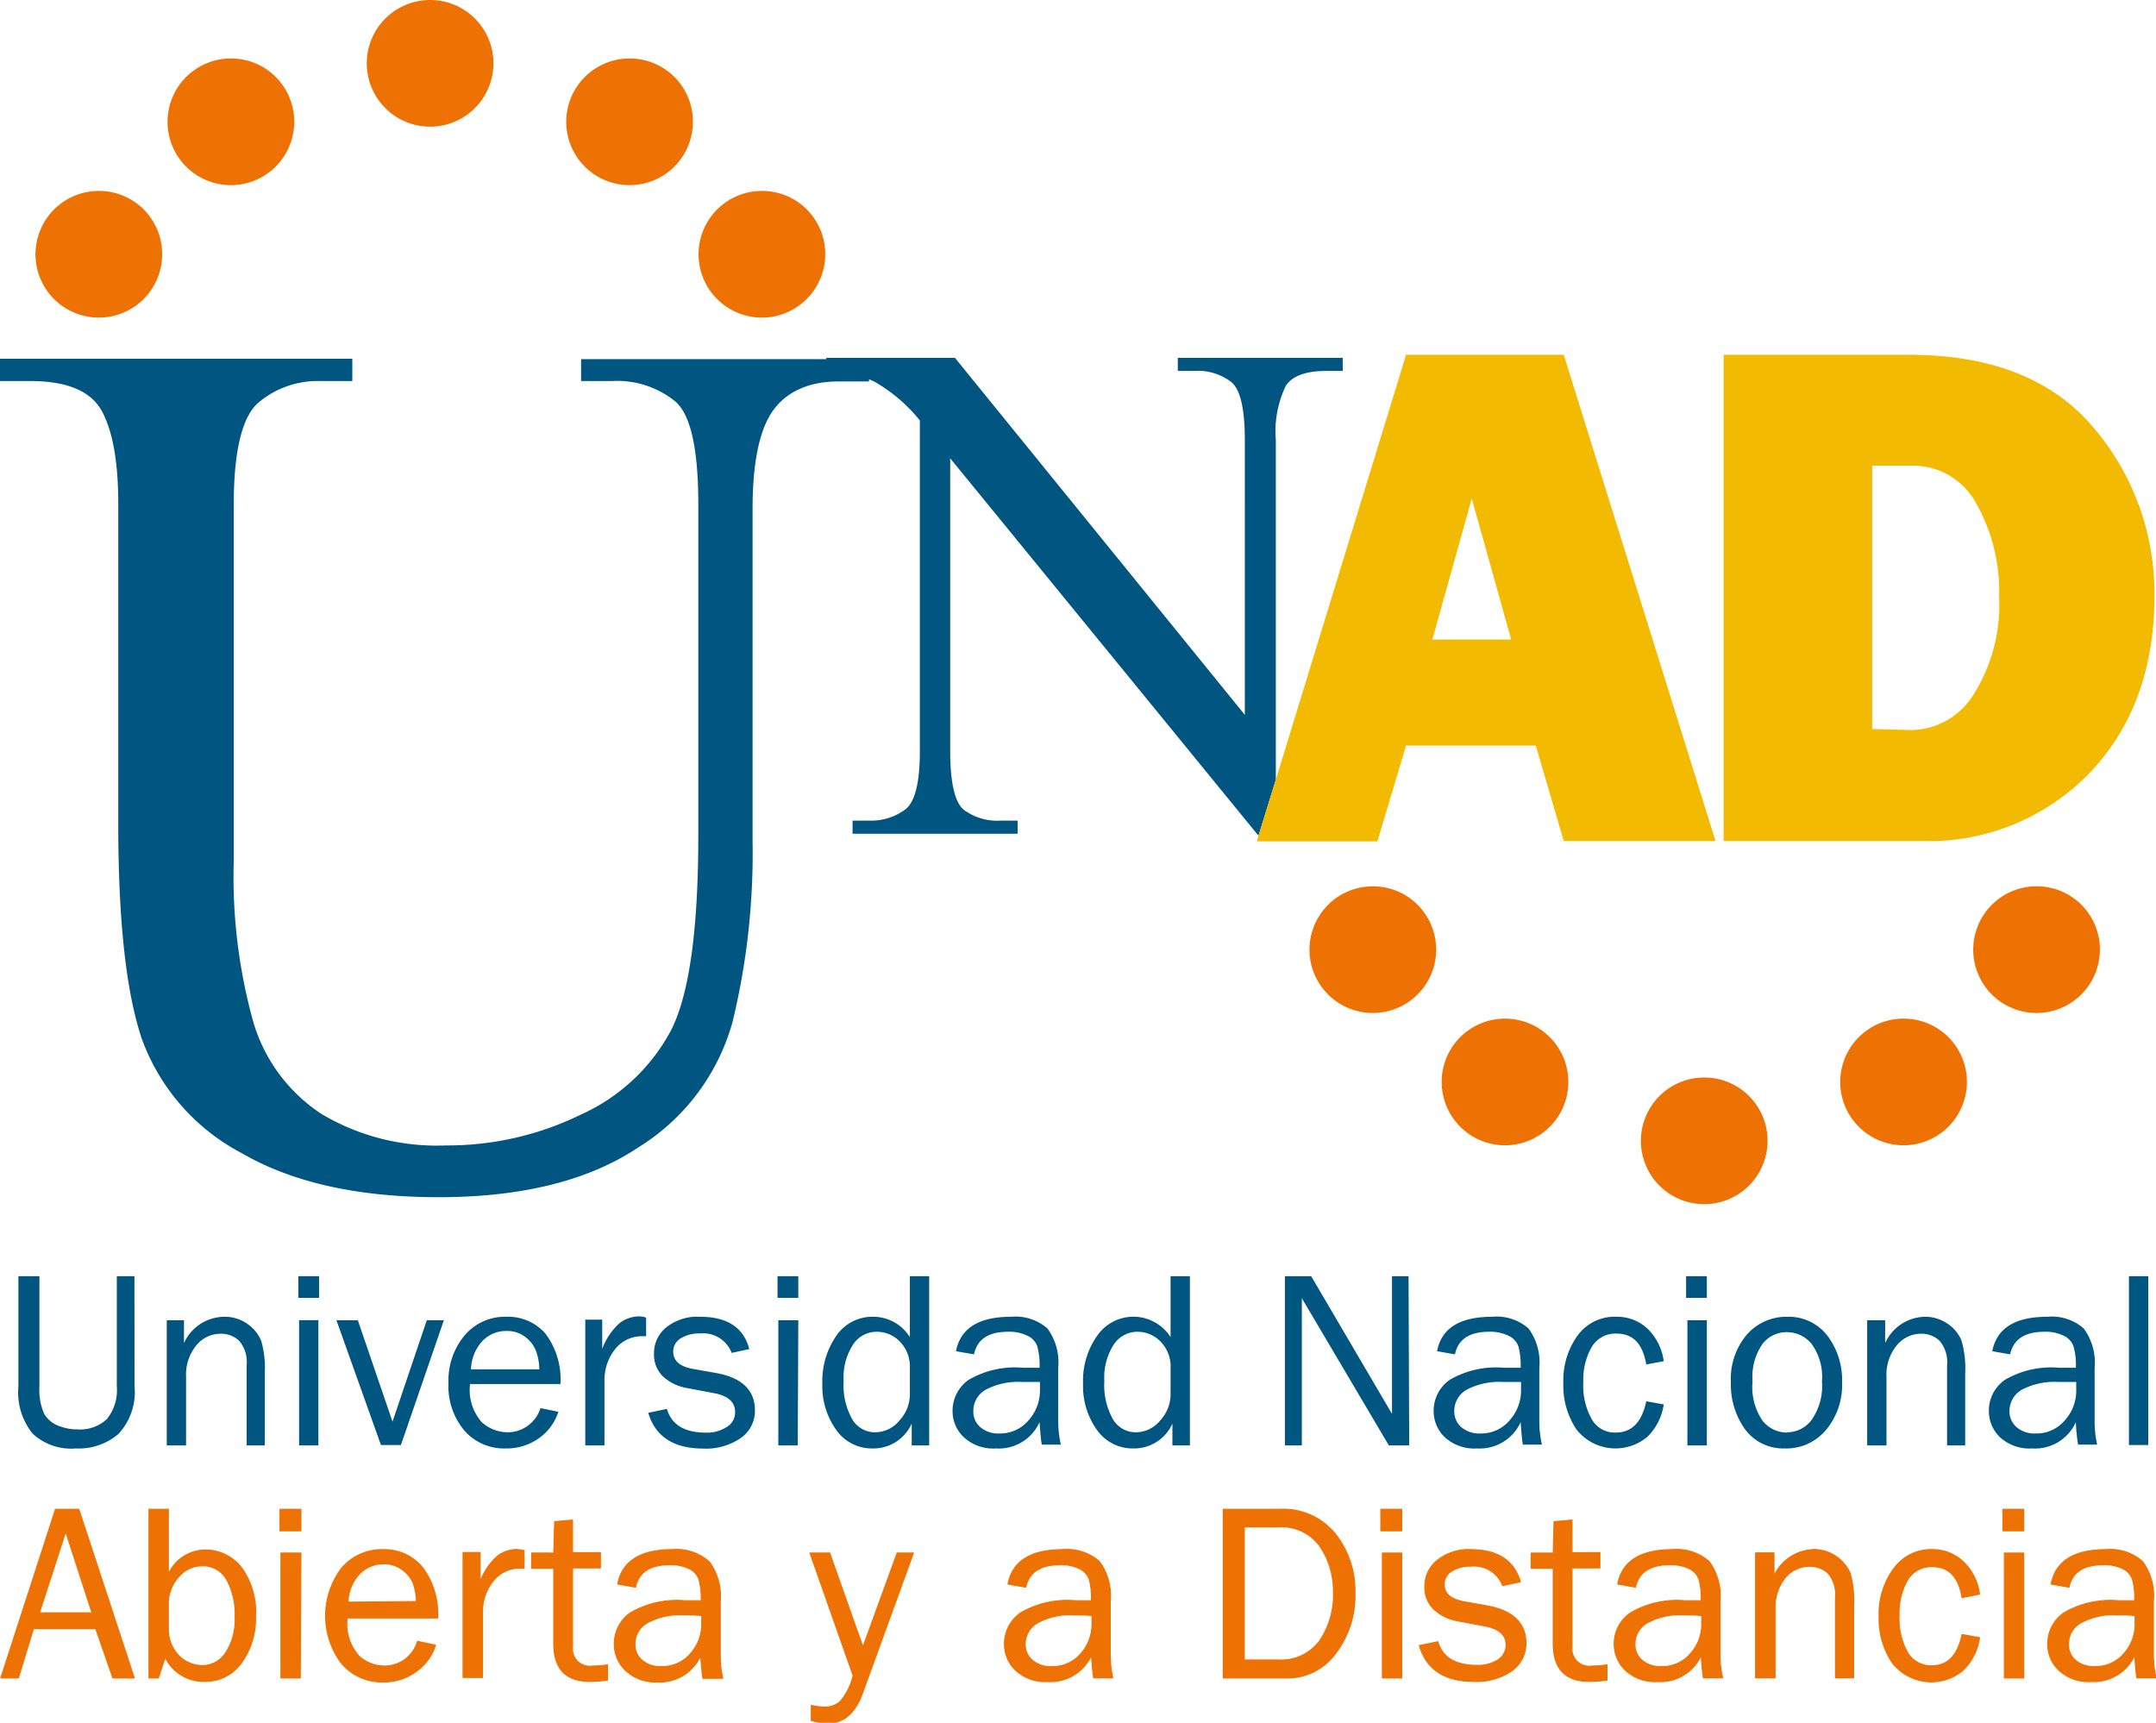 <svg id="Capa_1" data-name="Capa 1" xmlns="http://www.w3.org/2000/svg" viewBox="0 0 164.07 131.1"><defs><style>.cls-1,.cls-4{fill:#005680;}.cls-2{fill:#f2ba01;}.cls-2,.cls-4,.cls-5{fill-rule:evenodd;}.cls-3,.cls-5,.cls-6{fill:#ed7203;}.cls-5,.cls-6{stroke:#ed7203;stroke-linecap:round;stroke-linejoin:round;stroke-width:0.08px;}</style></defs><path class="cls-1" d="M102.18,27.23H89.63v1h1.25a4.15,4.15,0,0,1,2.85.87c.66.58,1,2,1,4.4V54.4L72.67,27.23H62.88v.1H44.22V29h2.33a7,7,0,0,1,4.86,1.57c1.15,1,1.73,3.63,1.73,7.77V63.6q0,10.7-2.06,14.78a14.5,14.5,0,0,1-6.87,6.44,23.07,23.07,0,0,1-10.28,2.35,17.15,17.15,0,0,1-9.44-2.38,12.61,12.61,0,0,1-5.21-7,41.15,41.15,0,0,1-1.49-12.31V38.37c0-4,.62-6.61,1.84-7.7A7,7,0,0,1,24.42,29h2.39v-1.7H0V29H2.32q4.17,0,5.43,2.28C8.59,32.84,9,35.18,9,38.37V62.7q0,11.07,1.8,16.38a16,16,0,0,0,7.58,8.67q5.78,3.36,15,3.36,9.51,0,15.18-3.78a16.36,16.36,0,0,0,7.19-9.57A54.5,54.5,0,0,0,57.27,64V38.71c0-3.48.52-6,1.54-7.44s2.71-2.24,5-2.24h2.32v-.17l.4.18A12.11,12.11,0,0,1,70,32V57.17c0,2.39-.37,3.87-1.11,4.43a4.33,4.33,0,0,1-2.76.85H64.88v1H77.44v-1H76.16a4.25,4.25,0,0,1-2.85-.85c-.65-.58-1-2.05-1-4.43V34.88L95.77,63.6l1.32-4.27V33.5a8,8,0,0,1,.76-4.14c.49-.75,1.52-1.13,3.07-1.13h1.26Z"/><path class="cls-2" d="M119,27H107L97.09,59.33,95.77,63.6l-.13.43h9.18L107,56.74h9.87L119,64h11.55ZM109,48.67l3-10.73,3,10.73Z"/><path class="cls-2" d="M145.42,27H131.17V64h15A17,17,0,0,0,159,58.84q4.95-5.18,4.95-13.48a19.41,19.41,0,0,0-4.61-12.79Q154.71,27.05,145.42,27Zm-2.95,28.48V35.44h2.95a5.46,5.46,0,0,1,5,2.93,13.55,13.55,0,0,1,1.71,7,12.8,12.8,0,0,1-1.93,7.46,5.67,5.67,0,0,1-4.74,2.73Z"/><path class="cls-3" d="M58,14.53a4.82,4.82,0,1,0,4.8,4.81A4.8,4.8,0,0,0,58,14.53Z"/><path class="cls-3" d="M47.93,4.45a4.82,4.82,0,1,0,4.8,4.82A4.8,4.8,0,0,0,47.93,4.45Z"/><path class="cls-3" d="M32.75,0a4.82,4.82,0,1,0,4.8,4.82A4.81,4.81,0,0,0,32.75,0Z"/><path class="cls-3" d="M17.6,4.45a4.82,4.82,0,1,0,4.79,4.82A4.8,4.8,0,0,0,17.6,4.45Z"/><path class="cls-3" d="M7.54,14.53a4.82,4.82,0,1,0,4.8,4.81A4.8,4.8,0,0,0,7.54,14.53Z"/><path class="cls-3" d="M155,67.45a4.82,4.82,0,1,0,4.8,4.81A4.8,4.8,0,0,0,155,67.45Z"/><path class="cls-3" d="M144.88,77.52a4.82,4.82,0,1,0,4.8,4.82A4.81,4.81,0,0,0,144.88,77.52Z"/><path class="cls-3" d="M129.71,82a4.82,4.82,0,1,0,4.8,4.82A4.81,4.81,0,0,0,129.71,82Z"/><path class="cls-3" d="M114.55,77.52a4.82,4.82,0,1,0,4.8,4.82A4.82,4.82,0,0,0,114.55,77.52Z"/><path class="cls-3" d="M104.49,67.45a4.82,4.82,0,1,0,4.8,4.81A4.81,4.81,0,0,0,104.49,67.45Z"/><path class="cls-1" d="M10.23,97.12H8.89v8.4A3.5,3.5,0,0,1,8.13,108a3,3,0,0,1-2.25.78,3.89,3.89,0,0,1-1.47-.29,2.13,2.13,0,0,1-1.05-.9A4.48,4.48,0,0,1,3,105.52v-8.4H1.4v8.4a5,5,0,0,0,1.08,3.58,4.3,4.3,0,0,0,3.29,1.13A4.65,4.65,0,0,0,9,109.14a4.66,4.66,0,0,0,1.24-3.62Z"/><path class="cls-1" d="M17,100.21a3.4,3.4,0,0,0-3,2v-1.74H12.69V110h1.47v-5.21a3.54,3.54,0,0,1,.76-2.38,2.4,2.4,0,0,1,1.89-.91,2,2,0,0,1,1.39.54,2.48,2.48,0,0,1,.57,1.85V110h1.38v-5.49a7.41,7.41,0,0,0-.28-2.49,2.94,2.94,0,0,0-1-1.24A3,3,0,0,0,17,100.21Z"/><path class="cls-4" d="M24.28,97.12H22.7v1.65h1.58Zm-.05,3.35H22.76V110h1.47Z"/><polygon class="cls-1" points="33.78 100.47 32.48 100.47 29.87 108.19 27.23 100.47 25.6 100.47 28.99 109.97 30.51 109.97 33.78 100.47"/><path class="cls-4" d="M38.51,100.21a4,4,0,0,0-3.13,1.39,5.34,5.34,0,0,0-1.25,3.67,5.24,5.24,0,0,0,1.2,3.59,4,4,0,0,0,3.14,1.37,4.23,4.23,0,0,0,2.56-.79,3.9,3.9,0,0,0,1.46-2l-1.36-.28A2.62,2.62,0,0,1,38.57,109a3,3,0,0,1-1.9-.76,3.7,3.7,0,0,1-.9-2.91h6.88a5.79,5.79,0,0,0-1.16-3.86A3.78,3.78,0,0,0,38.51,100.21Zm-2.67,4a3.33,3.33,0,0,1,.85-2.13,2.5,2.5,0,0,1,1.87-.79,2.24,2.24,0,0,1,1.39.44,2.43,2.43,0,0,1,.83,1.06,4.13,4.13,0,0,1,.26,1.42Z"/><path class="cls-1" d="M48.62,100.18a2.51,2.51,0,0,0-1.42.47,4.88,4.88,0,0,0-1.37,2v-2.22H44.54V110H46v-5a3.77,3.77,0,0,1,.87-2.4,2.6,2.6,0,0,1,2-.91h.3v-1.41C49,100.2,48.77,100.18,48.62,100.18Z"/><path class="cls-1" d="M53.26,100.21a3.78,3.78,0,0,0-2.55.8,2.51,2.51,0,0,0-.94,2,2.3,2.3,0,0,0,.69,1.75,3.6,3.6,0,0,0,1.86.88l2,.38c1.08.2,1.62.68,1.62,1.43a1.28,1.28,0,0,1-.64,1.15,2.74,2.74,0,0,1-1.55.43c-1.67,0-2.65-.61-3-1.81l-1.42.3q.81,2.71,4.17,2.72a4.67,4.67,0,0,0,2.87-.8,2.52,2.52,0,0,0,1.08-2.12c0-1.52-1-2.47-2.9-2.82l-1.85-.33q-1.47-.27-1.47-1.32a1.16,1.16,0,0,1,.58-1,2.65,2.65,0,0,1,1.47-.37,2.32,2.32,0,0,1,2.4,1.48l1.34-.29C56.58,101,55.32,100.21,53.26,100.21Z"/><path class="cls-4" d="M60.75,97.12H59.17v1.65h1.58Zm0,3.35H59.23V110h1.48Z"/><path class="cls-4" d="M70.71,97.12H69.24v4.64a3.28,3.28,0,0,0-2.78-1.55,3.31,3.31,0,0,0-2.82,1.45,6.06,6.06,0,0,0-1.06,3.64,5.71,5.71,0,0,0,1.07,3.54,3.3,3.3,0,0,0,2.73,1.39,3.19,3.19,0,0,0,3-1.89V110h1.33ZM66.63,109a2,2,0,0,1-1.78-1,5.26,5.26,0,0,1-.65-2.9,4.62,4.62,0,0,1,.7-2.75,2.16,2.16,0,0,1,1.81-1,2.44,2.44,0,0,1,1.77.75,2.7,2.7,0,0,1,.76,2v2a2.92,2.92,0,0,1-.79,2A2.39,2.39,0,0,1,66.63,109Z"/><path class="cls-4" d="M76.94,100.21c-2.46,0-3.85.87-4.19,2.62l1.37.24c.24-1.15,1.11-1.72,2.6-1.72a3.1,3.1,0,0,1,1.48.31,1.4,1.4,0,0,1,.74.8,5.63,5.63,0,0,1,.17,1.63c-.57,0-1,0-1.25,0a7,7,0,0,0-4.15.92,2.87,2.87,0,0,0-1.22,2.37,2.71,2.71,0,0,0,.86,2,3.29,3.29,0,0,0,2.44.85,3.4,3.4,0,0,0,3.32-2c.06.84.11,1.41.17,1.71h1.45a8.11,8.11,0,0,1-.2-1.84v-4a4.38,4.38,0,0,0-.82-3A3.68,3.68,0,0,0,76.94,100.21Zm-.85,8.88a2.1,2.1,0,0,1-1.5-.49,1.55,1.55,0,0,1-.52-1.19,1.85,1.85,0,0,1,1-1.68,5.32,5.32,0,0,1,2.7-.56c.32,0,.77,0,1.37,0,0,.24,0,.45,0,.62a3.38,3.38,0,0,1-.86,2.29A2.8,2.8,0,0,1,76.09,109.09Z"/><path class="cls-4" d="M90.55,97.12H89.08v4.64a3.35,3.35,0,0,0-5.59-.1,5.93,5.93,0,0,0-1.07,3.64,5.71,5.71,0,0,0,1.07,3.54,3.31,3.31,0,0,0,2.73,1.39,3.19,3.19,0,0,0,3-1.89V110h1.33ZM86.48,109a2,2,0,0,1-1.79-1,5.26,5.26,0,0,1-.65-2.9,4.62,4.62,0,0,1,.7-2.75,2.17,2.17,0,0,1,1.81-1,2.45,2.45,0,0,1,1.77.75,2.7,2.7,0,0,1,.76,2v2a2.92,2.92,0,0,1-.79,2A2.39,2.39,0,0,1,86.48,109Z"/><path class="cls-1" d="M107.19,97.12h-1.26v8.65c0,.27,0,.58,0,.93v.9L99.78,97.12h-2V110h1.29v-9.54c0-.22,0-.49,0-.81l0-.85,6.62,11.2h1.55Z"/><path class="cls-4" d="M113.54,100.21c-2.45,0-3.85.87-4.18,2.62l1.36.24c.24-1.15,1.11-1.72,2.61-1.72a3.16,3.16,0,0,1,1.48.31,1.44,1.44,0,0,1,.74.8,5.63,5.63,0,0,1,.17,1.63c-.58,0-1,0-1.26,0a7,7,0,0,0-4.14.92,2.87,2.87,0,0,0-1.22,2.37,2.74,2.74,0,0,0,.85,2,3.32,3.32,0,0,0,2.45.85,3.41,3.41,0,0,0,3.32-2c.06.84.11,1.41.17,1.71h1.45a8.11,8.11,0,0,1-.2-1.84v-4a4.38,4.38,0,0,0-.82-3A3.69,3.69,0,0,0,113.54,100.21Zm-.84,8.88a2.13,2.13,0,0,1-1.51-.49,1.58,1.58,0,0,1-.52-1.19,1.85,1.85,0,0,1,1-1.68,5.37,5.37,0,0,1,2.71-.56c.31,0,.77,0,1.37,0,0,.24,0,.45,0,.62a3.38,3.38,0,0,1-.86,2.29A2.82,2.82,0,0,1,112.7,109.09Z"/><path class="cls-1" d="M123.05,100.21a3.49,3.49,0,0,0-3,1.43,5.83,5.83,0,0,0-1.08,3.6,6,6,0,0,0,1,3.55,3.78,3.78,0,0,0,5.39.56,4.33,4.33,0,0,0,1.25-2.47l-1.33-.24c-.33,1.58-1.1,2.38-2.31,2.38a2,2,0,0,1-1.83-1,5.16,5.16,0,0,1-.65-2.83,5,5,0,0,1,.65-2.7,2.09,2.09,0,0,1,1.87-1c1.27,0,2,.78,2.27,2.35l1.33-.25a4.22,4.22,0,0,0-1.16-2.4A3.35,3.35,0,0,0,123.05,100.21Z"/><path class="cls-4" d="M129.89,97.12h-1.58v1.65h1.58Zm0,3.35h-1.48V110h1.48Z"/><path class="cls-4" d="M136,100.21a4,4,0,0,0-3.06,1.35,5.19,5.19,0,0,0-1.22,3.62,5.82,5.82,0,0,0,1.09,3.61,3.6,3.6,0,0,0,3,1.44,3.93,3.93,0,0,0,3.15-1.41,5.32,5.32,0,0,0,1.22-3.62,5.59,5.59,0,0,0-1.13-3.57A3.72,3.72,0,0,0,136,100.21Zm0,8.81a2.35,2.35,0,0,1-1.87-.9,4.5,4.5,0,0,1-.76-3,4.36,4.36,0,0,1,.76-2.85,2.32,2.32,0,0,1,1.86-.89,2.44,2.44,0,0,1,1.86.88,4.26,4.26,0,0,1,.8,2.87,4.47,4.47,0,0,1-.77,2.9A2.32,2.32,0,0,1,136,109Z"/><path class="cls-1" d="M146.46,100.21a3.39,3.39,0,0,0-3,2v-1.74h-1.37V110h1.47v-5.21a3.54,3.54,0,0,1,.76-2.38,2.4,2.4,0,0,1,1.89-.91,2,2,0,0,1,1.39.54,2.48,2.48,0,0,1,.57,1.85V110h1.38v-5.49a7.69,7.69,0,0,0-.28-2.49,2.87,2.87,0,0,0-1-1.24A3,3,0,0,0,146.46,100.21Z"/><path class="cls-4" d="M155.8,100.21c-2.46,0-3.85.87-4.19,2.62l1.36.24c.25-1.15,1.12-1.72,2.61-1.72a3.13,3.13,0,0,1,1.48.31,1.39,1.39,0,0,1,.73.8,4.94,4.94,0,0,1,.18,1.63c-.58,0-1,0-1.26,0a7,7,0,0,0-4.14.92,2.87,2.87,0,0,0-1.22,2.37,2.78,2.78,0,0,0,.85,2,3.32,3.32,0,0,0,2.45.85,3.4,3.4,0,0,0,3.32-2,14.69,14.69,0,0,0,.17,1.71h1.45a8.13,8.13,0,0,1-.19-1.84v-4a4.38,4.38,0,0,0-.83-3A3.68,3.68,0,0,0,155.8,100.21Zm-.85,8.88a2.09,2.09,0,0,1-1.5-.49,1.56,1.56,0,0,1-.53-1.19,1.87,1.87,0,0,1,1-1.68,5.37,5.37,0,0,1,2.71-.56c.31,0,.77,0,1.37,0,0,.24,0,.45,0,.62a3.33,3.33,0,0,1-.86,2.29A2.8,2.8,0,0,1,155,109.09Z"/><rect class="cls-1" x="162.01" y="97.12" width="1.47" height="12.85"/><path class="cls-5" d="M6,114.86H4.22L.06,127.7H1.4l1.15-3.76H7.28l1.31,3.76h1.63Zm-3,7.88,2-6.17,2,6.17Z"/><path class="cls-5" d="M12.81,114.86H11.34V127.7h.71l.52-1.57a3.25,3.25,0,0,0,3,1.83,3.38,3.38,0,0,0,2.82-1.43A5.71,5.71,0,0,0,19.44,123a5.65,5.65,0,0,0-1.1-3.75,3.47,3.47,0,0,0-2.74-1.29,3.1,3.1,0,0,0-2.79,1.84Zm2.57,11.9a2.64,2.64,0,0,1-1.67-.66,2.9,2.9,0,0,1-.9-2.13v-2.14a3.15,3.15,0,0,1,.88-1.93,2.31,2.31,0,0,1,1.68-.74,2.07,2.07,0,0,1,1.85,1,5.44,5.44,0,0,1,.67,2.89,4.62,4.62,0,0,1-.69,2.69A2.14,2.14,0,0,1,15.38,126.76Z"/><path class="cls-5" d="M22.9,114.86H21.31v1.64H22.9Zm0,3.33H21.38v9.51h1.47Z"/><path class="cls-5" d="M29.16,117.93A4,4,0,0,0,26,119.34a6,6,0,0,0,0,7.26A4,4,0,0,0,29.12,128a4.17,4.17,0,0,0,2.56-.8,3.88,3.88,0,0,0,1.46-2l-1.37-.29a2.6,2.6,0,0,1-2.55,1.88,2.88,2.88,0,0,1-1.9-.76,3.66,3.66,0,0,1-.9-2.9H33.3a5.85,5.85,0,0,0-1.16-3.86A3.77,3.77,0,0,0,29.16,117.93Zm-2.68,4a3.28,3.28,0,0,1,.86-2.13,2.52,2.52,0,0,1,1.86-.79,2.27,2.27,0,0,1,1.4.44,2.46,2.46,0,0,1,.83,1,4.44,4.44,0,0,1,.26,1.43Z"/><path class="cls-6" d="M39.32,117.92a2.49,2.49,0,0,0-1.41.46,4.7,4.7,0,0,0-1.37,2v-2.23h-1.3v9.51h1.48v-5a3.68,3.68,0,0,1,.86-2.4,2.54,2.54,0,0,1,2-.92h.3V118A4.39,4.39,0,0,0,39.32,117.92Z"/><path class="cls-6" d="M43.57,115.68l-1.36.12-.07,2.39H40.46v1.16h1.68v5.73c0,1.92.91,2.88,2.74,2.88a10,10,0,0,0,1.35-.1V126.7a8.13,8.13,0,0,1-1.14.09,1.32,1.32,0,0,1-1.52-1.47v-6h2.12v-1.16H43.57Z"/><path class="cls-5" d="M51.18,117.93c-2.45,0-3.84.88-4.17,2.62l1.35.24c.25-1.14,1.11-1.71,2.61-1.71a3.16,3.16,0,0,1,1.48.3,1.49,1.49,0,0,1,.74.81,5.68,5.68,0,0,1,.17,1.63l-1.26,0a7,7,0,0,0-4.14.93,2.86,2.86,0,0,0-1.21,2.37,2.74,2.74,0,0,0,.85,2A3.28,3.28,0,0,0,50,128a3.4,3.4,0,0,0,3.32-2c.06.85.12,1.42.17,1.72H55a8.15,8.15,0,0,1-.19-1.85v-4a4.42,4.42,0,0,0-.82-3A3.71,3.71,0,0,0,51.18,117.93Zm-.84,8.9a2.09,2.09,0,0,1-1.5-.5,1.54,1.54,0,0,1-.52-1.18,1.84,1.84,0,0,1,1-1.68,5.27,5.27,0,0,1,2.71-.58c.31,0,.77,0,1.37.06,0,.23,0,.44,0,.62a3.34,3.34,0,0,1-.86,2.28A2.79,2.79,0,0,1,50.34,126.83Z"/><path class="cls-6" d="M69.51,118.19H68.27l-2.6,7.15-2.53-7.15h-1.5l3.28,9.32a4.63,4.63,0,0,1-1,2,1.74,1.74,0,0,1-1.18.4,4.34,4.34,0,0,1-1-.13v1.15a4.34,4.34,0,0,0,1.27.2c1.21,0,2.08-.76,2.63-2.29Z"/><path class="cls-5" d="M80.89,117.93c-2.46,0-3.85.88-4.18,2.62l1.35.24q.38-1.71,2.61-1.71a3.14,3.14,0,0,1,1.48.3,1.45,1.45,0,0,1,.74.81,5.68,5.68,0,0,1,.17,1.63l-1.25,0a7,7,0,0,0-4.15.93,2.87,2.87,0,0,0-1.22,2.37,2.71,2.71,0,0,0,.86,2,3.29,3.29,0,0,0,2.44.85,3.41,3.41,0,0,0,3.32-2c.06.85.11,1.42.17,1.72h1.45a8.15,8.15,0,0,1-.19-1.85v-4a4.42,4.42,0,0,0-.82-3A3.72,3.72,0,0,0,80.89,117.93Zm-.85,8.9a2.09,2.09,0,0,1-1.5-.5,1.54,1.54,0,0,1-.52-1.18,1.84,1.84,0,0,1,1-1.68,5.25,5.25,0,0,1,2.71-.58c.31,0,.77,0,1.37.06,0,.23,0,.44,0,.62a3.38,3.38,0,0,1-.85,2.28A2.82,2.82,0,0,1,80,126.83Z"/><path class="cls-5" d="M97.38,114.86H93.09V127.7h4.82a4.54,4.54,0,0,0,3.73-1.87,7.19,7.19,0,0,0,1.47-4.59,6.94,6.94,0,0,0-1.51-4.53A5.11,5.11,0,0,0,97.38,114.86Zm-2.69,11.47V116.2h2.6a3.57,3.57,0,0,1,3.18,1.52,6,6,0,0,1,1,3.41,6.15,6.15,0,0,1-1.07,3.77,3.64,3.64,0,0,1-3.13,1.43Z"/><path class="cls-5" d="M106.67,114.86h-1.59v1.64h1.59Zm0,3.33h-1.47v9.51h1.47Z"/><path class="cls-6" d="M111.93,117.93a3.79,3.79,0,0,0-2.55.81,2.51,2.51,0,0,0-.95,2,2.28,2.28,0,0,0,.7,1.74,3.6,3.6,0,0,0,1.86.88l2,.38c1.08.2,1.62.68,1.62,1.42a1.33,1.33,0,0,1-.63,1.17,2.88,2.88,0,0,1-1.56.41c-1.66,0-2.65-.6-3-1.8l-1.41.29c.54,1.83,1.92,2.73,4.16,2.73a4.7,4.7,0,0,0,2.87-.8,2.53,2.53,0,0,0,1.08-2.12c0-1.53-1-2.46-2.9-2.82l-1.84-.33c-1-.19-1.48-.62-1.48-1.33a1.17,1.17,0,0,1,.58-1,2.66,2.66,0,0,1,1.48-.37,2.31,2.31,0,0,1,2.39,1.48l1.35-.29Q115,117.94,111.93,117.93Z"/><path class="cls-6" d="M119.63,115.68l-1.37.12-.06,2.39h-1.68v1.16h1.68v5.73c0,1.92.91,2.88,2.75,2.88a10.08,10.08,0,0,0,1.34-.1V126.7a8.13,8.13,0,0,1-1.14.09,1.32,1.32,0,0,1-1.52-1.47v-6h2.12v-1.16h-2.12Z"/><path class="cls-5" d="M127.29,117.93c-2.46,0-3.85.88-4.18,2.62l1.35.24q.38-1.71,2.61-1.71a3.14,3.14,0,0,1,1.48.3,1.45,1.45,0,0,1,.74.81,5.68,5.68,0,0,1,.17,1.63l-1.25,0a7,7,0,0,0-4.14.93,2.85,2.85,0,0,0-1.23,2.37,2.75,2.75,0,0,0,.86,2,3.29,3.29,0,0,0,2.44.85,3.4,3.4,0,0,0,3.32-2c.06.85.11,1.42.17,1.72h1.46a7.6,7.6,0,0,1-.2-1.85v-4a4.42,4.42,0,0,0-.82-3A3.72,3.72,0,0,0,127.29,117.93Zm-.85,8.9a2.09,2.09,0,0,1-1.5-.5,1.54,1.54,0,0,1-.52-1.18,1.84,1.84,0,0,1,1-1.68,5.27,5.27,0,0,1,2.71-.58c.32,0,.78,0,1.37.06,0,.23,0,.44,0,.62a3.34,3.34,0,0,1-.86,2.28A2.79,2.79,0,0,1,126.44,126.83Z"/><path class="cls-6" d="M138,117.93a3.42,3.42,0,0,0-3,2v-1.75H133.6v9.51h1.48v-5.21a3.61,3.61,0,0,1,.75-2.38,2.39,2.39,0,0,1,1.9-.9,2,2,0,0,1,1.39.53,2.51,2.51,0,0,1,.56,1.85v6.11h1.38v-5.5a7.73,7.73,0,0,0-.27-2.48,3.05,3.05,0,0,0-2.83-1.79Z"/><path class="cls-6" d="M147.07,117.93a3.48,3.48,0,0,0-2.95,1.44A5.75,5.75,0,0,0,143,123a6,6,0,0,0,1,3.54,3.76,3.76,0,0,0,5.4.56,4.26,4.26,0,0,0,1.24-2.47l-1.33-.24c-.33,1.59-1.09,2.38-2.31,2.38a2.07,2.07,0,0,1-1.83-1,5.28,5.28,0,0,1-.65-2.84,5.07,5.07,0,0,1,.65-2.7,2.1,2.1,0,0,1,1.88-1c1.26,0,2,.78,2.26,2.35l1.33-.26a4.1,4.1,0,0,0-1.16-2.39A3.35,3.35,0,0,0,147.07,117.93Z"/><path class="cls-5" d="M154,114.86h-1.58v1.64H154Zm0,3.33h-1.47v9.51H154Z"/><path class="cls-5" d="M160.28,117.93c-2.46,0-3.85.88-4.19,2.62l1.36.24c.24-1.14,1.12-1.71,2.61-1.71a3.11,3.11,0,0,1,1.48.3,1.45,1.45,0,0,1,.74.81,5.68,5.68,0,0,1,.17,1.63l-1.26,0a7,7,0,0,0-4.14.93,2.87,2.87,0,0,0-1.22,2.37,2.71,2.71,0,0,0,.86,2,3.29,3.29,0,0,0,2.44.85,3.42,3.42,0,0,0,3.32-2c.06.85.11,1.42.16,1.72h1.46a8.13,8.13,0,0,1-.2-1.85v-4a4.37,4.37,0,0,0-.82-3A3.68,3.68,0,0,0,160.28,117.93Zm-.85,8.9a2.13,2.13,0,0,1-1.51-.5,1.57,1.57,0,0,1-.51-1.18,1.83,1.83,0,0,1,1-1.68,5.21,5.21,0,0,1,2.7-.58c.32,0,.77,0,1.37.06,0,.23,0,.44,0,.62a3.34,3.34,0,0,1-.86,2.28A2.8,2.8,0,0,1,159.43,126.83Z"/></svg>